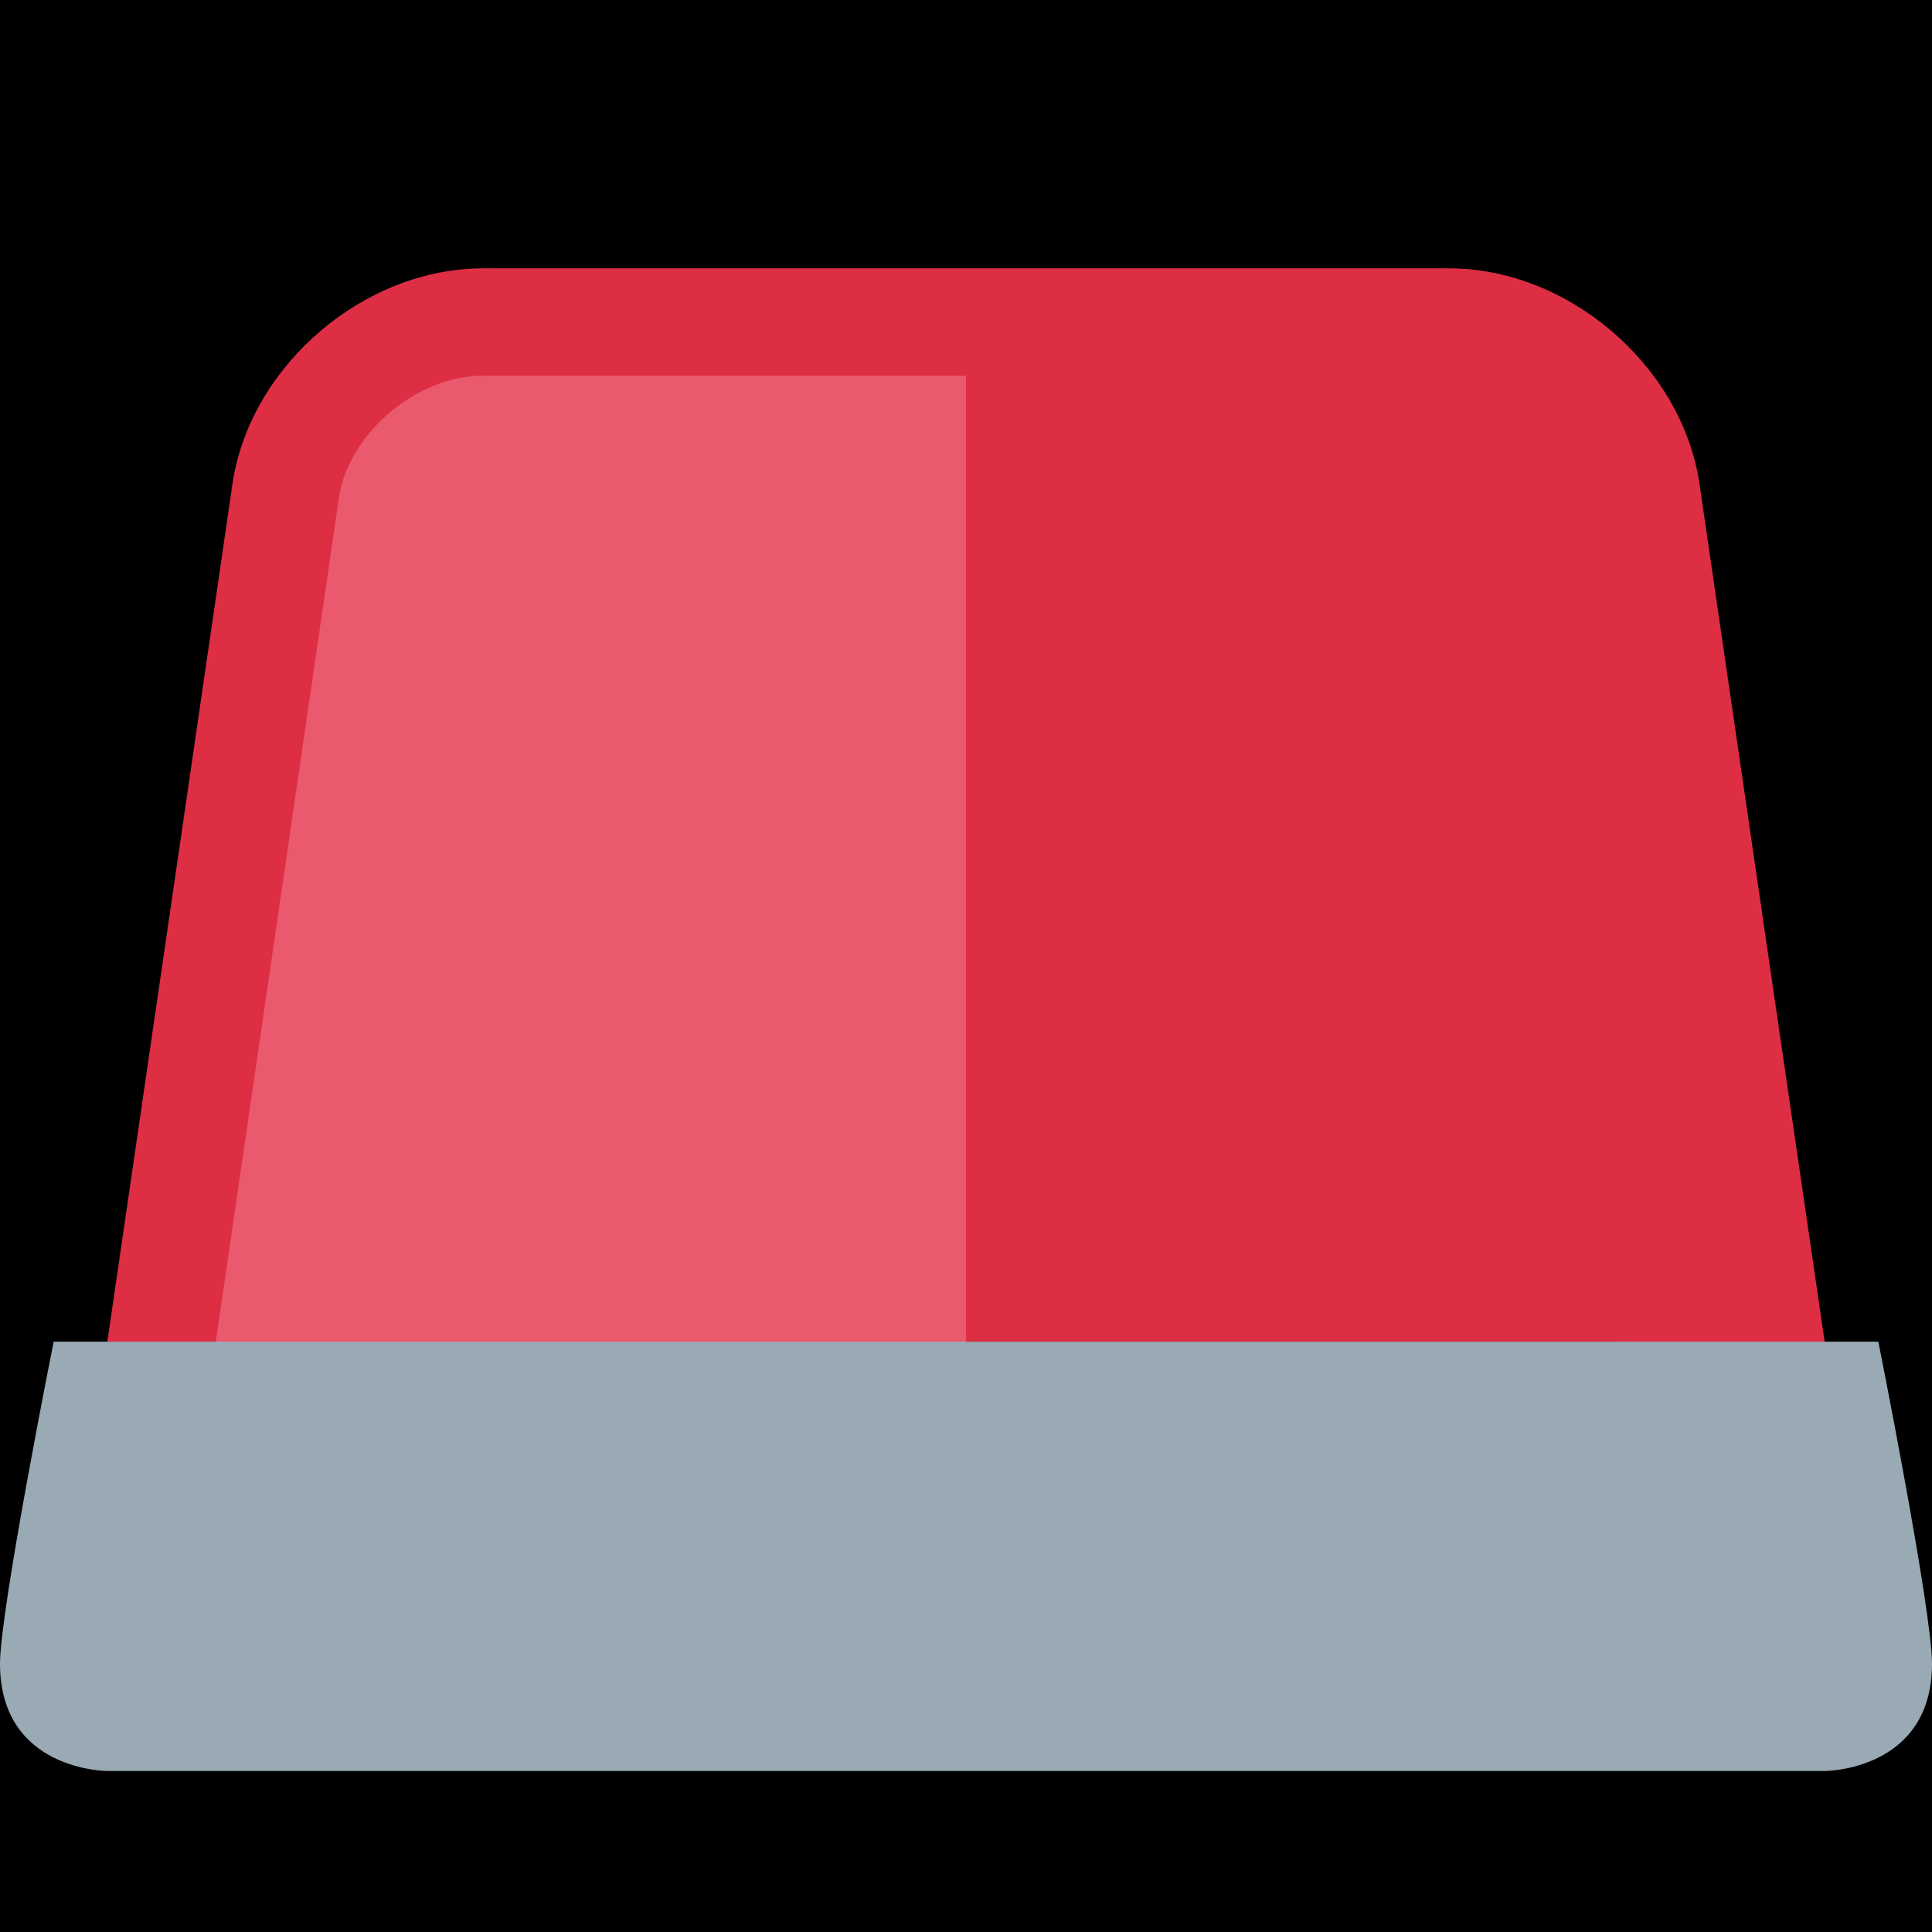 <?xml version="1.0" encoding="UTF-8" standalone="no"?><svg xmlns:dc="http://purl.org/dc/elements/1.1/" xmlns:cc="http://creativecommons.org/ns#" xmlns:rdf="http://www.w3.org/1999/02/22-rdf-syntax-ns#" xmlns:svg="http://www.w3.org/2000/svg" xmlns="http://www.w3.org/2000/svg" viewBox="0 0 45 45" style="enable-background:new 0 0 45 45;" xml:space="preserve" version="1.1" id="svg2"><rect width="100%" height="100%" fill="black"/><defs id="defs6"><clipPath id="clipPath16" clipPathUnits="userSpaceOnUse"><path id="path18" d="M 0,36 36,36 36,0 0,0 0,36 Z"/></clipPath></defs><g transform="matrix(1.25,0,0,-1.25,0,45)" id="g10"><g id="g12"><g clip-path="url(#clipPath16)" id="g14"><g transform="translate(6,11)" id="g20"><path id="path22" style="fill:#dd2e44;fill-opacity:1;fill-rule:nonzero;stroke:none" d="m 0,0 c -2.2,0 -4.362,-2.17 -4,0 l 2.342,16.054 C -1.296,18.225 0.8,20 3,20 l 18,0 c 2.2,0 4.296,-1.775 4.657,-3.946 L 28,0 c 0.361,-2.17 -1.8,0 -4,0 L 0,0 Z"/></g><g transform="translate(6.321,26.766)" id="g24"><path id="path26" style="fill:#ea596e;fill-opacity:1;fill-rule:nonzero;stroke:none" d="m 0,0 c 0.196,1.171 1.45,2.234 2.679,2.234 l 9,0 0,-21 -12,0 c -0.615,0 -2.472,-3.854 -3,-4 L 0,0 Z"/></g><g transform="translate(2,3)" id="g28"><path id="path30" style="fill:#99aab5;fill-opacity:1;fill-rule:nonzero;stroke:none" d="m 0,0 c 0,0 -2,0 -2,2 0,1 1,6 1,6 L 33,8 C 33,8 34,3 34,2 34,0 32,0 32,0"/></g></g></g></g></svg>
